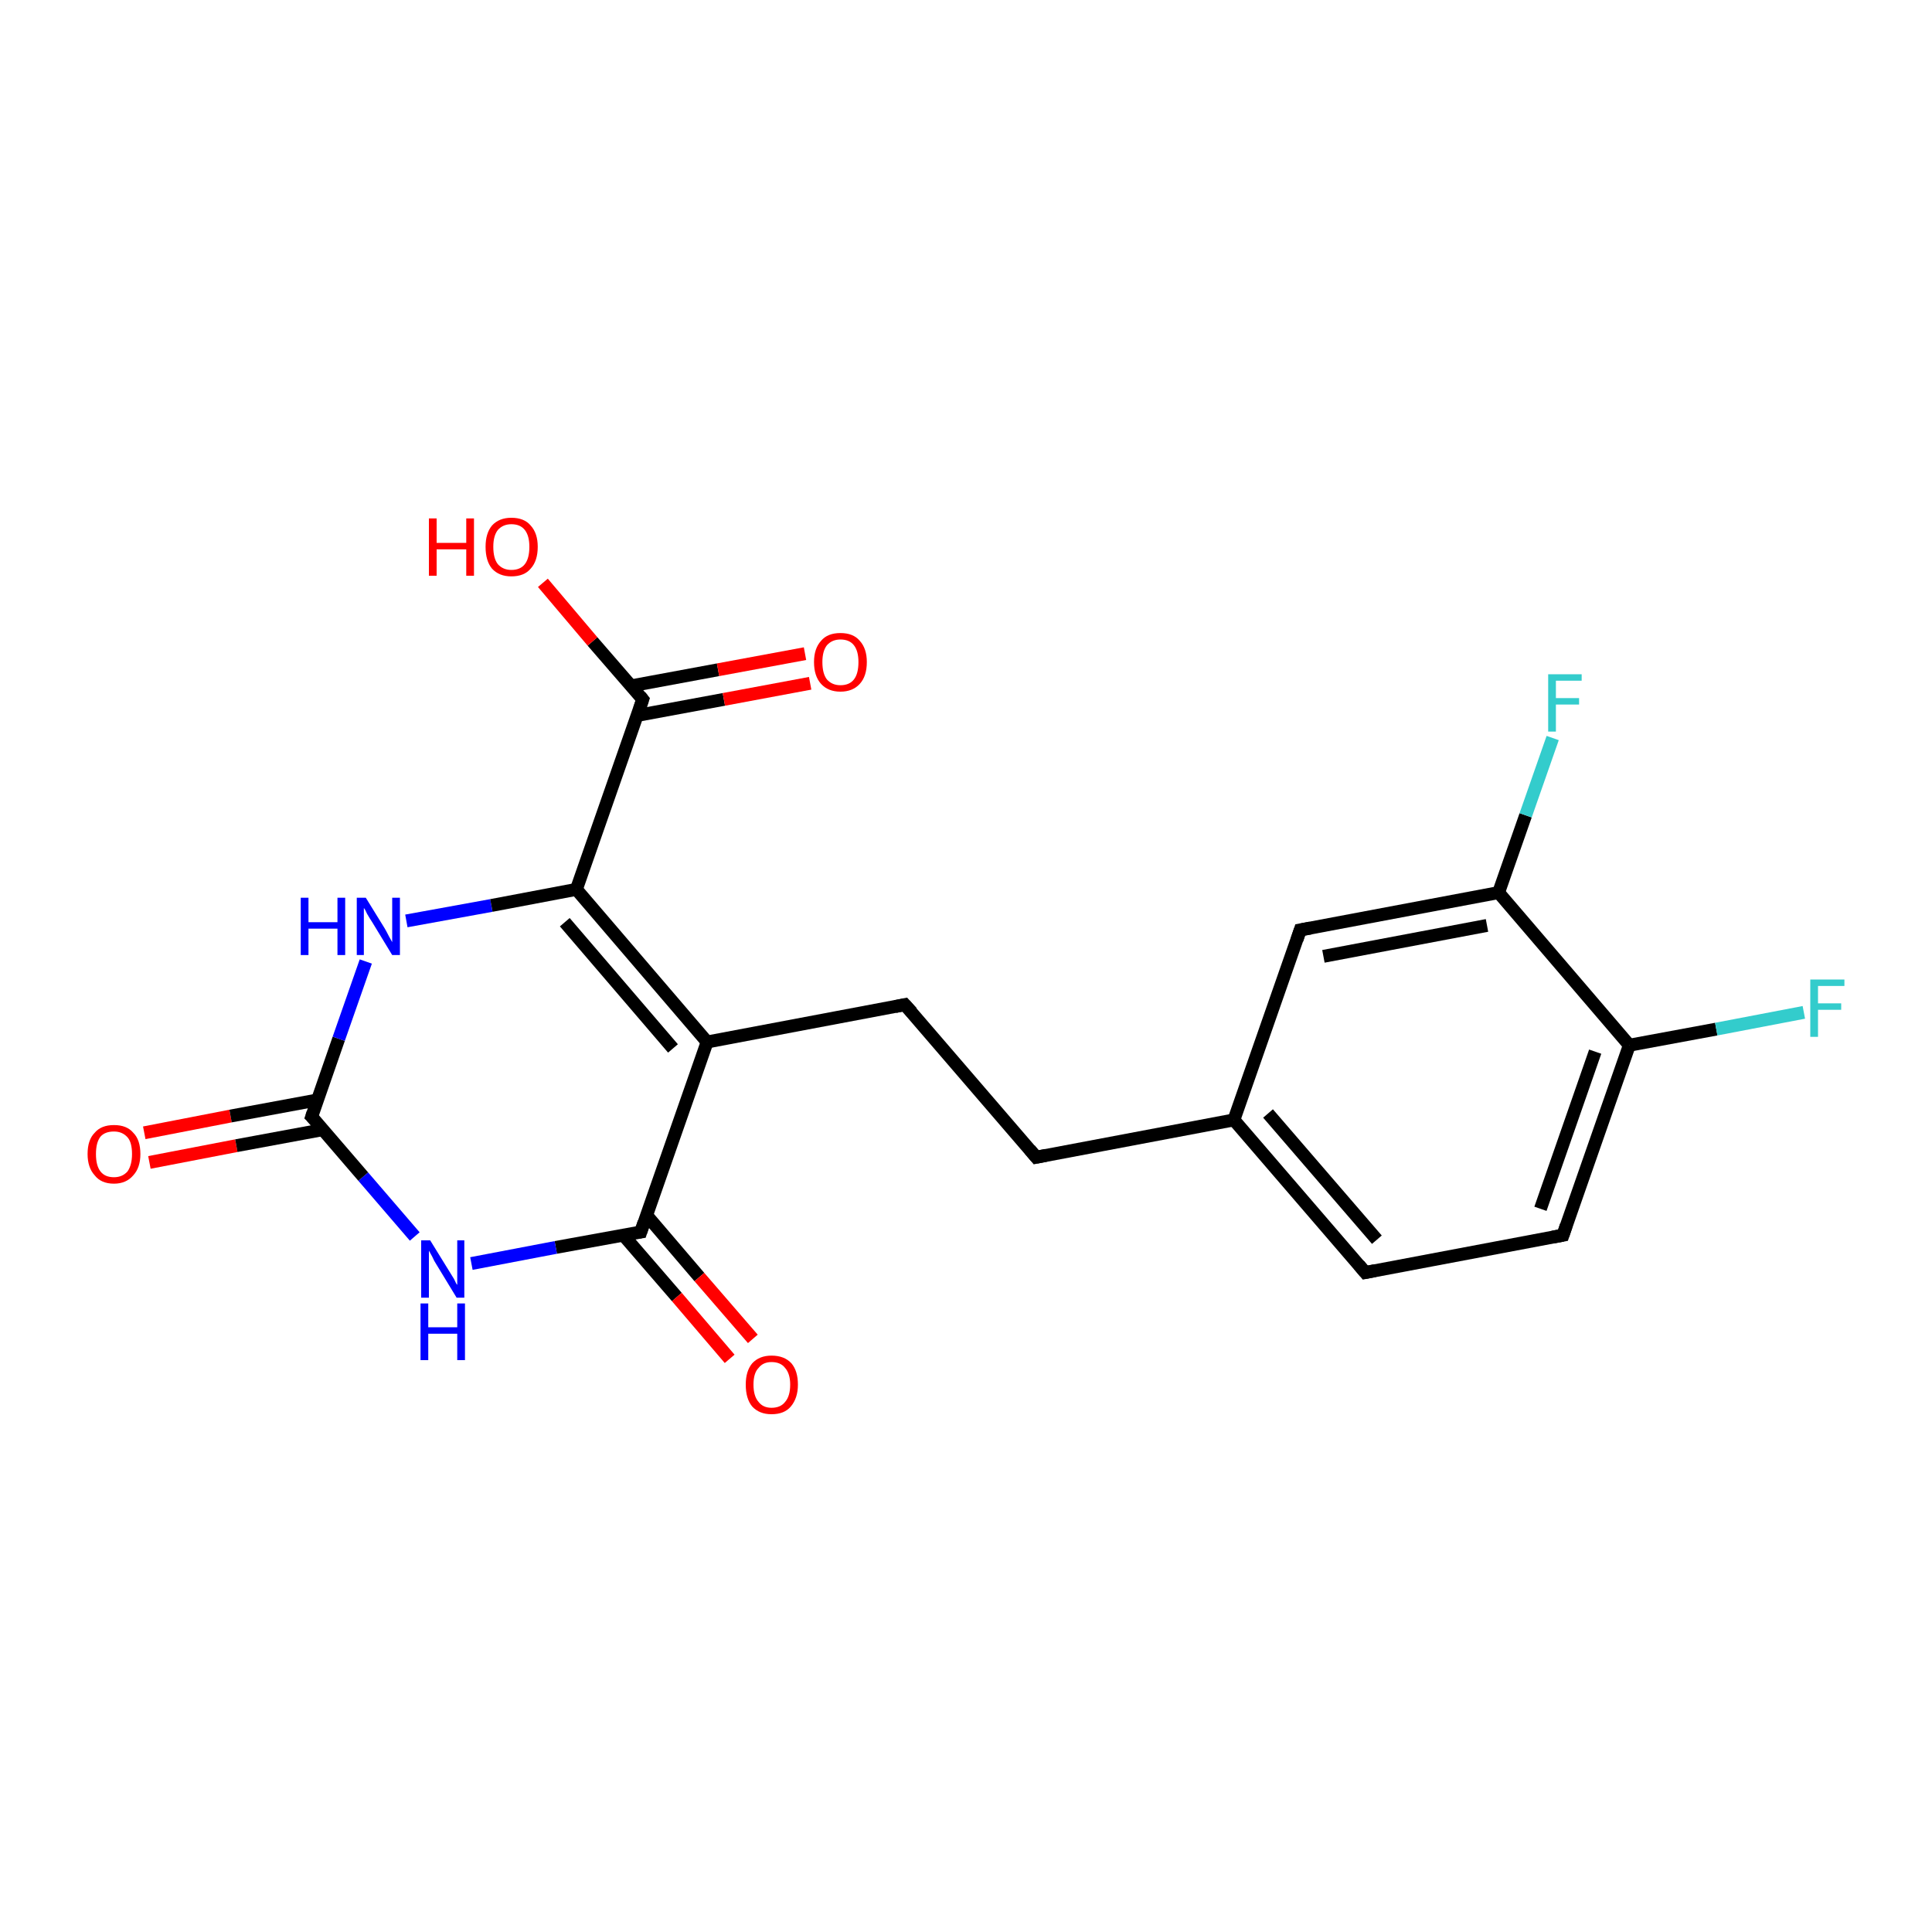 <?xml version='1.0' encoding='iso-8859-1'?>
<svg version='1.1' baseProfile='full'
              xmlns='http://www.w3.org/2000/svg'
                      xmlns:rdkit='http://www.rdkit.org/xml'
                      xmlns:xlink='http://www.w3.org/1999/xlink'
                  xml:space='preserve'
width='300px' height='300px' viewBox='0 0 300 300'>
<!-- END OF HEADER -->
<rect style='opacity:1.0;fill:#FFFFFF;stroke:none' width='300.0' height='300.0' x='0.0' y='0.0'> </rect>
<path class='bond-0 atom-0 atom-1' d='M 22.4,175.9 L 35.8,173.3' style='fill:none;fill-rule:evenodd;stroke:#FF0000;stroke-width:2.0px;stroke-linecap:butt;stroke-linejoin:miter;stroke-opacity:1' />
<path class='bond-0 atom-0 atom-1' d='M 35.8,173.3 L 49.3,170.8' style='fill:none;fill-rule:evenodd;stroke:#000000;stroke-width:2.0px;stroke-linecap:butt;stroke-linejoin:miter;stroke-opacity:1' />
<path class='bond-0 atom-0 atom-1' d='M 23.2,180.5 L 36.7,177.9' style='fill:none;fill-rule:evenodd;stroke:#FF0000;stroke-width:2.0px;stroke-linecap:butt;stroke-linejoin:miter;stroke-opacity:1' />
<path class='bond-0 atom-0 atom-1' d='M 36.7,177.9 L 50.2,175.4' style='fill:none;fill-rule:evenodd;stroke:#000000;stroke-width:2.0px;stroke-linecap:butt;stroke-linejoin:miter;stroke-opacity:1' />
<path class='bond-1 atom-1 atom-2' d='M 48.4,173.4 L 52.6,161.3' style='fill:none;fill-rule:evenodd;stroke:#000000;stroke-width:2.0px;stroke-linecap:butt;stroke-linejoin:miter;stroke-opacity:1' />
<path class='bond-1 atom-1 atom-2' d='M 52.6,161.3 L 56.8,149.3' style='fill:none;fill-rule:evenodd;stroke:#0000FF;stroke-width:2.0px;stroke-linecap:butt;stroke-linejoin:miter;stroke-opacity:1' />
<path class='bond-2 atom-2 atom-3' d='M 63.1,143.0 L 76.3,140.6' style='fill:none;fill-rule:evenodd;stroke:#0000FF;stroke-width:2.0px;stroke-linecap:butt;stroke-linejoin:miter;stroke-opacity:1' />
<path class='bond-2 atom-2 atom-3' d='M 76.3,140.6 L 89.5,138.1' style='fill:none;fill-rule:evenodd;stroke:#000000;stroke-width:2.0px;stroke-linecap:butt;stroke-linejoin:miter;stroke-opacity:1' />
<path class='bond-3 atom-3 atom-4' d='M 89.5,138.1 L 99.8,108.6' style='fill:none;fill-rule:evenodd;stroke:#000000;stroke-width:2.0px;stroke-linecap:butt;stroke-linejoin:miter;stroke-opacity:1' />
<path class='bond-4 atom-4 atom-5' d='M 98.9,111.1 L 112.4,108.6' style='fill:none;fill-rule:evenodd;stroke:#000000;stroke-width:2.0px;stroke-linecap:butt;stroke-linejoin:miter;stroke-opacity:1' />
<path class='bond-4 atom-4 atom-5' d='M 112.4,108.6 L 125.8,106.1' style='fill:none;fill-rule:evenodd;stroke:#FF0000;stroke-width:2.0px;stroke-linecap:butt;stroke-linejoin:miter;stroke-opacity:1' />
<path class='bond-4 atom-4 atom-5' d='M 98.0,106.5 L 111.5,104.0' style='fill:none;fill-rule:evenodd;stroke:#000000;stroke-width:2.0px;stroke-linecap:butt;stroke-linejoin:miter;stroke-opacity:1' />
<path class='bond-4 atom-4 atom-5' d='M 111.5,104.0 L 125.0,101.5' style='fill:none;fill-rule:evenodd;stroke:#FF0000;stroke-width:2.0px;stroke-linecap:butt;stroke-linejoin:miter;stroke-opacity:1' />
<path class='bond-5 atom-4 atom-6' d='M 99.8,108.6 L 92.0,99.6' style='fill:none;fill-rule:evenodd;stroke:#000000;stroke-width:2.0px;stroke-linecap:butt;stroke-linejoin:miter;stroke-opacity:1' />
<path class='bond-5 atom-4 atom-6' d='M 92.0,99.6 L 84.3,90.5' style='fill:none;fill-rule:evenodd;stroke:#FF0000;stroke-width:2.0px;stroke-linecap:butt;stroke-linejoin:miter;stroke-opacity:1' />
<path class='bond-6 atom-3 atom-7' d='M 89.5,138.1 L 109.8,161.8' style='fill:none;fill-rule:evenodd;stroke:#000000;stroke-width:2.0px;stroke-linecap:butt;stroke-linejoin:miter;stroke-opacity:1' />
<path class='bond-6 atom-3 atom-7' d='M 87.7,143.2 L 104.5,162.8' style='fill:none;fill-rule:evenodd;stroke:#000000;stroke-width:2.0px;stroke-linecap:butt;stroke-linejoin:miter;stroke-opacity:1' />
<path class='bond-7 atom-7 atom-8' d='M 109.8,161.8 L 99.5,191.3' style='fill:none;fill-rule:evenodd;stroke:#000000;stroke-width:2.0px;stroke-linecap:butt;stroke-linejoin:miter;stroke-opacity:1' />
<path class='bond-8 atom-8 atom-9' d='M 96.8,191.8 L 105.1,201.4' style='fill:none;fill-rule:evenodd;stroke:#000000;stroke-width:2.0px;stroke-linecap:butt;stroke-linejoin:miter;stroke-opacity:1' />
<path class='bond-8 atom-8 atom-9' d='M 105.1,201.4 L 113.3,211.0' style='fill:none;fill-rule:evenodd;stroke:#FF0000;stroke-width:2.0px;stroke-linecap:butt;stroke-linejoin:miter;stroke-opacity:1' />
<path class='bond-8 atom-8 atom-9' d='M 100.4,188.7 L 108.6,198.3' style='fill:none;fill-rule:evenodd;stroke:#000000;stroke-width:2.0px;stroke-linecap:butt;stroke-linejoin:miter;stroke-opacity:1' />
<path class='bond-8 atom-8 atom-9' d='M 108.6,198.3 L 116.9,207.9' style='fill:none;fill-rule:evenodd;stroke:#FF0000;stroke-width:2.0px;stroke-linecap:butt;stroke-linejoin:miter;stroke-opacity:1' />
<path class='bond-9 atom-8 atom-10' d='M 99.5,191.3 L 86.3,193.7' style='fill:none;fill-rule:evenodd;stroke:#000000;stroke-width:2.0px;stroke-linecap:butt;stroke-linejoin:miter;stroke-opacity:1' />
<path class='bond-9 atom-8 atom-10' d='M 86.3,193.7 L 73.2,196.2' style='fill:none;fill-rule:evenodd;stroke:#0000FF;stroke-width:2.0px;stroke-linecap:butt;stroke-linejoin:miter;stroke-opacity:1' />
<path class='bond-10 atom-7 atom-11' d='M 109.8,161.8 L 140.5,156.0' style='fill:none;fill-rule:evenodd;stroke:#000000;stroke-width:2.0px;stroke-linecap:butt;stroke-linejoin:miter;stroke-opacity:1' />
<path class='bond-11 atom-11 atom-12' d='M 140.5,156.0 L 160.9,179.7' style='fill:none;fill-rule:evenodd;stroke:#000000;stroke-width:2.0px;stroke-linecap:butt;stroke-linejoin:miter;stroke-opacity:1' />
<path class='bond-12 atom-12 atom-13' d='M 160.9,179.7 L 191.6,173.9' style='fill:none;fill-rule:evenodd;stroke:#000000;stroke-width:2.0px;stroke-linecap:butt;stroke-linejoin:miter;stroke-opacity:1' />
<path class='bond-13 atom-13 atom-14' d='M 191.6,173.9 L 212.0,197.6' style='fill:none;fill-rule:evenodd;stroke:#000000;stroke-width:2.0px;stroke-linecap:butt;stroke-linejoin:miter;stroke-opacity:1' />
<path class='bond-13 atom-13 atom-14' d='M 196.9,172.9 L 213.8,192.5' style='fill:none;fill-rule:evenodd;stroke:#000000;stroke-width:2.0px;stroke-linecap:butt;stroke-linejoin:miter;stroke-opacity:1' />
<path class='bond-14 atom-14 atom-15' d='M 212.0,197.6 L 242.7,191.8' style='fill:none;fill-rule:evenodd;stroke:#000000;stroke-width:2.0px;stroke-linecap:butt;stroke-linejoin:miter;stroke-opacity:1' />
<path class='bond-15 atom-15 atom-16' d='M 242.7,191.8 L 253.0,162.3' style='fill:none;fill-rule:evenodd;stroke:#000000;stroke-width:2.0px;stroke-linecap:butt;stroke-linejoin:miter;stroke-opacity:1' />
<path class='bond-15 atom-15 atom-16' d='M 239.2,187.7 L 247.7,163.3' style='fill:none;fill-rule:evenodd;stroke:#000000;stroke-width:2.0px;stroke-linecap:butt;stroke-linejoin:miter;stroke-opacity:1' />
<path class='bond-16 atom-16 atom-17' d='M 253.0,162.3 L 266.5,159.8' style='fill:none;fill-rule:evenodd;stroke:#000000;stroke-width:2.0px;stroke-linecap:butt;stroke-linejoin:miter;stroke-opacity:1' />
<path class='bond-16 atom-16 atom-17' d='M 266.5,159.8 L 280.1,157.2' style='fill:none;fill-rule:evenodd;stroke:#33CCCC;stroke-width:2.0px;stroke-linecap:butt;stroke-linejoin:miter;stroke-opacity:1' />
<path class='bond-17 atom-16 atom-18' d='M 253.0,162.3 L 232.7,138.6' style='fill:none;fill-rule:evenodd;stroke:#000000;stroke-width:2.0px;stroke-linecap:butt;stroke-linejoin:miter;stroke-opacity:1' />
<path class='bond-18 atom-18 atom-19' d='M 232.7,138.6 L 236.9,126.6' style='fill:none;fill-rule:evenodd;stroke:#000000;stroke-width:2.0px;stroke-linecap:butt;stroke-linejoin:miter;stroke-opacity:1' />
<path class='bond-18 atom-18 atom-19' d='M 236.9,126.6 L 241.1,114.6' style='fill:none;fill-rule:evenodd;stroke:#33CCCC;stroke-width:2.0px;stroke-linecap:butt;stroke-linejoin:miter;stroke-opacity:1' />
<path class='bond-19 atom-18 atom-20' d='M 232.7,138.6 L 201.9,144.4' style='fill:none;fill-rule:evenodd;stroke:#000000;stroke-width:2.0px;stroke-linecap:butt;stroke-linejoin:miter;stroke-opacity:1' />
<path class='bond-19 atom-18 atom-20' d='M 230.9,143.7 L 205.5,148.5' style='fill:none;fill-rule:evenodd;stroke:#000000;stroke-width:2.0px;stroke-linecap:butt;stroke-linejoin:miter;stroke-opacity:1' />
<path class='bond-20 atom-10 atom-1' d='M 64.4,192.0 L 56.4,182.7' style='fill:none;fill-rule:evenodd;stroke:#0000FF;stroke-width:2.0px;stroke-linecap:butt;stroke-linejoin:miter;stroke-opacity:1' />
<path class='bond-20 atom-10 atom-1' d='M 56.4,182.7 L 48.4,173.4' style='fill:none;fill-rule:evenodd;stroke:#000000;stroke-width:2.0px;stroke-linecap:butt;stroke-linejoin:miter;stroke-opacity:1' />
<path class='bond-21 atom-20 atom-13' d='M 201.9,144.4 L 191.6,173.9' style='fill:none;fill-rule:evenodd;stroke:#000000;stroke-width:2.0px;stroke-linecap:butt;stroke-linejoin:miter;stroke-opacity:1' />
<path d='M 48.6,172.8 L 48.4,173.4 L 48.8,173.8' style='fill:none;stroke:#000000;stroke-width:2.0px;stroke-linecap:butt;stroke-linejoin:miter;stroke-opacity:1;' />
<path d='M 99.3,110.1 L 99.8,108.6 L 99.4,108.1' style='fill:none;stroke:#000000;stroke-width:2.0px;stroke-linecap:butt;stroke-linejoin:miter;stroke-opacity:1;' />
<path d='M 100.0,189.8 L 99.5,191.3 L 98.8,191.4' style='fill:none;stroke:#000000;stroke-width:2.0px;stroke-linecap:butt;stroke-linejoin:miter;stroke-opacity:1;' />
<path d='M 139.0,156.3 L 140.5,156.0 L 141.6,157.2' style='fill:none;stroke:#000000;stroke-width:2.0px;stroke-linecap:butt;stroke-linejoin:miter;stroke-opacity:1;' />
<path d='M 159.9,178.5 L 160.9,179.7 L 162.4,179.4' style='fill:none;stroke:#000000;stroke-width:2.0px;stroke-linecap:butt;stroke-linejoin:miter;stroke-opacity:1;' />
<path d='M 211.0,196.4 L 212.0,197.6 L 213.5,197.3' style='fill:none;stroke:#000000;stroke-width:2.0px;stroke-linecap:butt;stroke-linejoin:miter;stroke-opacity:1;' />
<path d='M 241.1,192.1 L 242.7,191.8 L 243.2,190.3' style='fill:none;stroke:#000000;stroke-width:2.0px;stroke-linecap:butt;stroke-linejoin:miter;stroke-opacity:1;' />
<path d='M 203.5,144.1 L 201.9,144.4 L 201.4,145.9' style='fill:none;stroke:#000000;stroke-width:2.0px;stroke-linecap:butt;stroke-linejoin:miter;stroke-opacity:1;' />
<path class='atom-0' d='M 13.6 179.2
Q 13.6 177.0, 14.7 175.9
Q 15.7 174.7, 17.7 174.7
Q 19.7 174.7, 20.7 175.9
Q 21.8 177.0, 21.8 179.2
Q 21.8 181.3, 20.7 182.5
Q 19.6 183.8, 17.7 183.8
Q 15.7 183.8, 14.7 182.5
Q 13.6 181.3, 13.6 179.2
M 17.7 182.8
Q 19.0 182.8, 19.8 181.9
Q 20.5 180.9, 20.5 179.2
Q 20.5 177.4, 19.8 176.6
Q 19.0 175.7, 17.7 175.7
Q 16.3 175.7, 15.6 176.5
Q 14.9 177.4, 14.9 179.2
Q 14.9 181.0, 15.6 181.9
Q 16.3 182.8, 17.7 182.8
' fill='#FF0000'/>
<path class='atom-2' d='M 46.7 139.4
L 47.9 139.4
L 47.9 143.2
L 52.4 143.2
L 52.4 139.4
L 53.6 139.4
L 53.6 148.3
L 52.4 148.3
L 52.4 144.2
L 47.9 144.2
L 47.9 148.3
L 46.7 148.3
L 46.7 139.4
' fill='#0000FF'/>
<path class='atom-2' d='M 56.8 139.4
L 59.7 144.1
Q 60.0 144.6, 60.4 145.4
Q 60.9 146.3, 60.9 146.3
L 60.9 139.4
L 62.1 139.4
L 62.1 148.3
L 60.9 148.3
L 57.8 143.2
Q 57.4 142.6, 57.0 141.9
Q 56.7 141.2, 56.5 141.0
L 56.5 148.3
L 55.4 148.3
L 55.4 139.4
L 56.8 139.4
' fill='#0000FF'/>
<path class='atom-5' d='M 126.4 102.8
Q 126.4 100.7, 127.5 99.5
Q 128.5 98.3, 130.5 98.3
Q 132.5 98.3, 133.5 99.5
Q 134.6 100.7, 134.6 102.8
Q 134.6 105.0, 133.5 106.2
Q 132.4 107.4, 130.5 107.4
Q 128.6 107.4, 127.5 106.2
Q 126.4 105.0, 126.4 102.8
M 130.5 106.4
Q 131.9 106.4, 132.6 105.5
Q 133.3 104.6, 133.3 102.8
Q 133.3 101.1, 132.6 100.2
Q 131.9 99.3, 130.5 99.3
Q 129.2 99.3, 128.4 100.2
Q 127.7 101.1, 127.7 102.8
Q 127.7 104.6, 128.4 105.5
Q 129.2 106.4, 130.5 106.4
' fill='#FF0000'/>
<path class='atom-6' d='M 66.6 80.5
L 67.8 80.5
L 67.8 84.3
L 72.4 84.3
L 72.4 80.5
L 73.6 80.5
L 73.6 89.4
L 72.4 89.4
L 72.4 85.3
L 67.8 85.3
L 67.8 89.4
L 66.6 89.4
L 66.6 80.5
' fill='#FF0000'/>
<path class='atom-6' d='M 75.4 84.9
Q 75.4 82.8, 76.4 81.6
Q 77.5 80.4, 79.4 80.4
Q 81.4 80.4, 82.4 81.6
Q 83.5 82.8, 83.5 84.9
Q 83.5 87.1, 82.4 88.3
Q 81.4 89.5, 79.4 89.5
Q 77.5 89.5, 76.4 88.3
Q 75.4 87.1, 75.4 84.9
M 79.4 88.5
Q 80.8 88.5, 81.5 87.6
Q 82.2 86.7, 82.2 84.9
Q 82.2 83.2, 81.5 82.3
Q 80.8 81.4, 79.4 81.4
Q 78.1 81.4, 77.3 82.3
Q 76.6 83.2, 76.6 84.9
Q 76.6 86.7, 77.3 87.6
Q 78.1 88.5, 79.4 88.5
' fill='#FF0000'/>
<path class='atom-9' d='M 115.8 215.0
Q 115.8 212.9, 116.8 211.7
Q 117.9 210.5, 119.8 210.5
Q 121.8 210.5, 122.9 211.7
Q 123.9 212.9, 123.9 215.0
Q 123.9 217.1, 122.8 218.4
Q 121.8 219.6, 119.8 219.6
Q 117.9 219.6, 116.8 218.4
Q 115.8 217.2, 115.8 215.0
M 119.8 218.6
Q 121.2 218.6, 121.9 217.7
Q 122.7 216.8, 122.7 215.0
Q 122.7 213.3, 121.9 212.4
Q 121.2 211.5, 119.8 211.5
Q 118.5 211.5, 117.8 212.4
Q 117.0 213.2, 117.0 215.0
Q 117.0 216.8, 117.8 217.7
Q 118.5 218.6, 119.8 218.6
' fill='#FF0000'/>
<path class='atom-10' d='M 66.8 192.6
L 69.7 197.3
Q 70.0 197.8, 70.5 198.6
Q 70.9 199.5, 71.0 199.5
L 71.0 192.6
L 72.1 192.6
L 72.1 201.5
L 70.9 201.5
L 67.8 196.4
Q 67.4 195.8, 67.1 195.1
Q 66.7 194.4, 66.6 194.2
L 66.6 201.5
L 65.4 201.5
L 65.4 192.6
L 66.8 192.6
' fill='#0000FF'/>
<path class='atom-10' d='M 65.3 202.4
L 66.5 202.4
L 66.5 206.1
L 71.0 206.1
L 71.0 202.4
L 72.2 202.4
L 72.2 211.2
L 71.0 211.2
L 71.0 207.1
L 66.5 207.1
L 66.5 211.2
L 65.3 211.2
L 65.3 202.4
' fill='#0000FF'/>
<path class='atom-17' d='M 281.1 152.1
L 286.4 152.1
L 286.4 153.1
L 282.3 153.1
L 282.3 155.8
L 285.9 155.8
L 285.9 156.8
L 282.3 156.8
L 282.3 161.0
L 281.1 161.0
L 281.1 152.1
' fill='#33CCCC'/>
<path class='atom-19' d='M 240.4 104.7
L 245.6 104.7
L 245.6 105.7
L 241.6 105.7
L 241.6 108.4
L 245.2 108.4
L 245.2 109.4
L 241.6 109.4
L 241.6 113.6
L 240.4 113.6
L 240.4 104.7
' fill='#33CCCC'/>
</svg>
